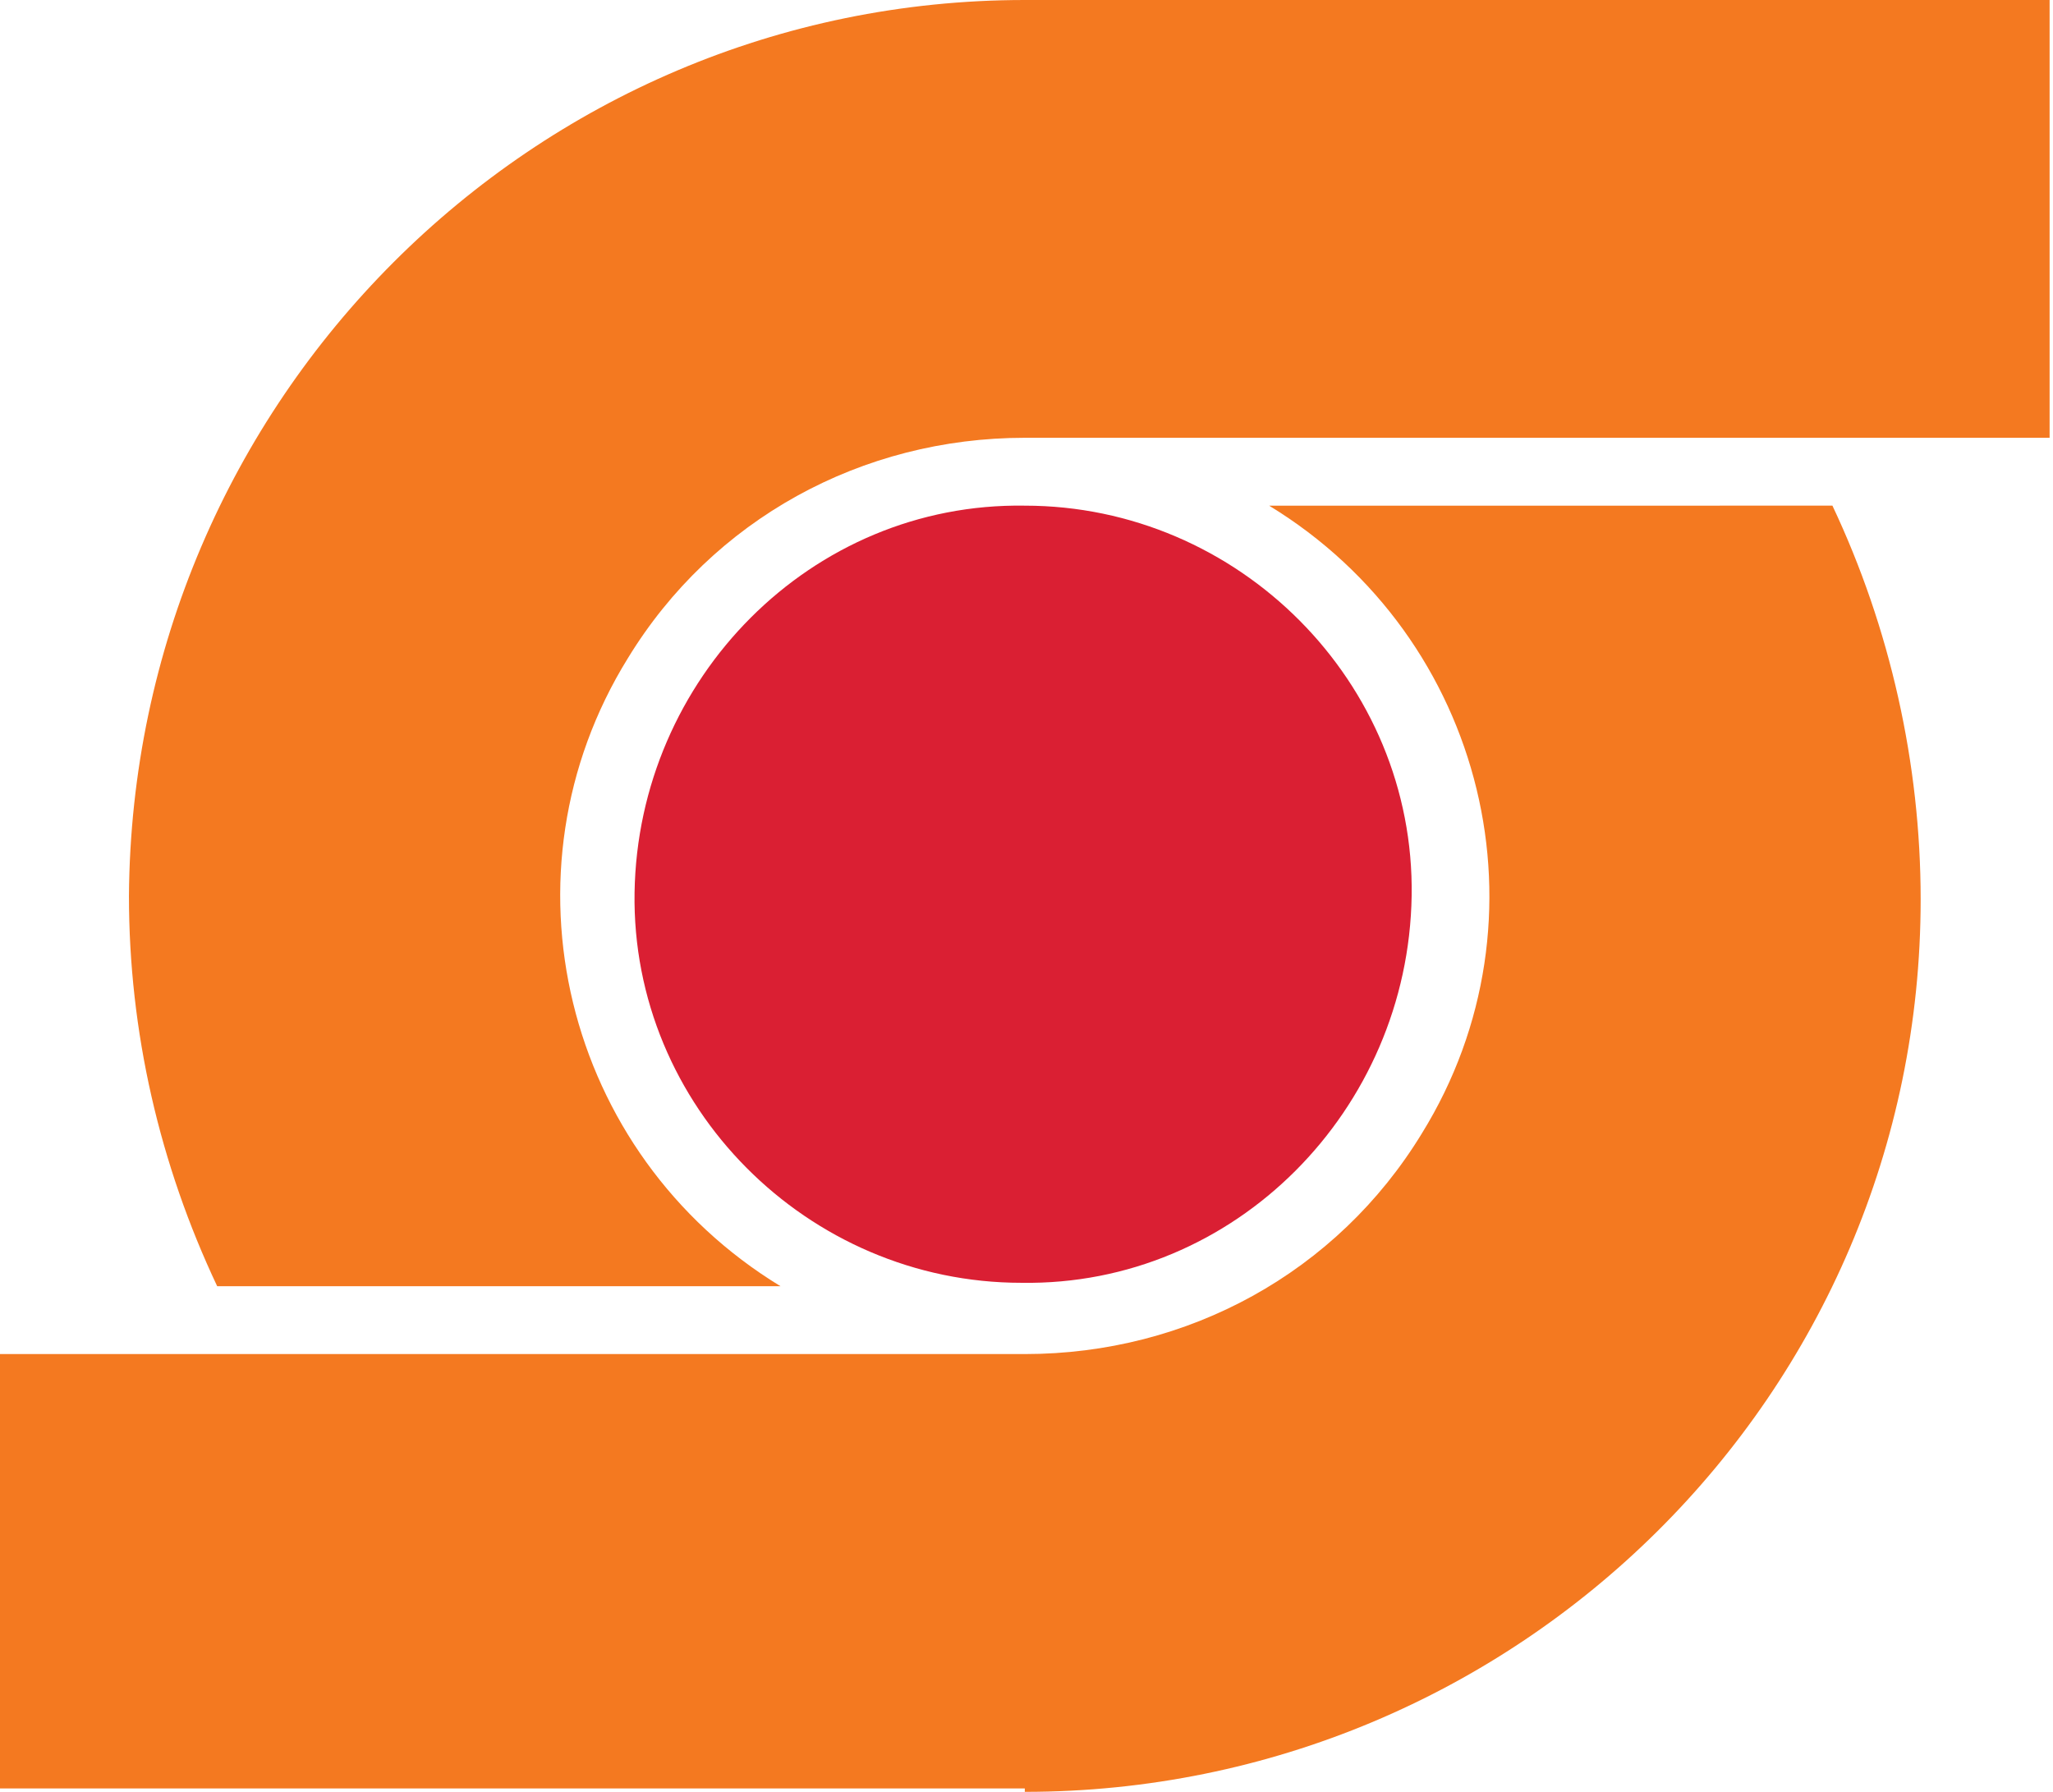 <!-- Generator: Adobe Illustrator 25.2.1, SVG Export Plug-In  -->
<svg version="1.1" xmlns="http://www.w3.org/2000/svg" xmlns:xlink="http://www.w3.org/1999/xlink" x="0px" y="0px" width="60.5px"
	 height="52.8px" viewBox="0 0 60.5 52.8" style="overflow:visible;enable-background:new 0 0 60.5 52.8;" xml:space="preserve">
<style type="text/css">
	.st0{fill-rule:evenodd;clip-rule:evenodd;fill:#DA1F33;}
	.st1{fill-rule:evenodd;clip-rule:evenodd;fill:#F47920;}
</style>
<defs>
</defs>
<path class="st0" d="M30.2,14.9c6.3,0,11.5,5.2,11.4,11.5s-5.2,11.5-11.5,11.4c-6.3,0-11.5-5.2-11.4-11.5
	C18.8,20,23.9,14.8,30.2,14.9z"/>
<path class="st1" d="M30.2,52.8c14.5,0,26.4-11.7,26.4-26.3c0-4-0.9-8-2.6-11.6H37.4c6.4,3.9,8.4,12.2,4.5,18.5
	c-2.5,4.1-6.9,6.5-11.7,6.5H0v12.8H30.2z M30.2,0L30.2,0C15.7,0,3.9,11.8,3.8,26.4c0,4,0.9,7.9,2.6,11.5h16.6
	c-6.4-3.9-8.4-12.2-4.5-18.5c2.5-4.1,6.9-6.5,11.7-6.5h30.2V0H30.2z"/>
</svg>
